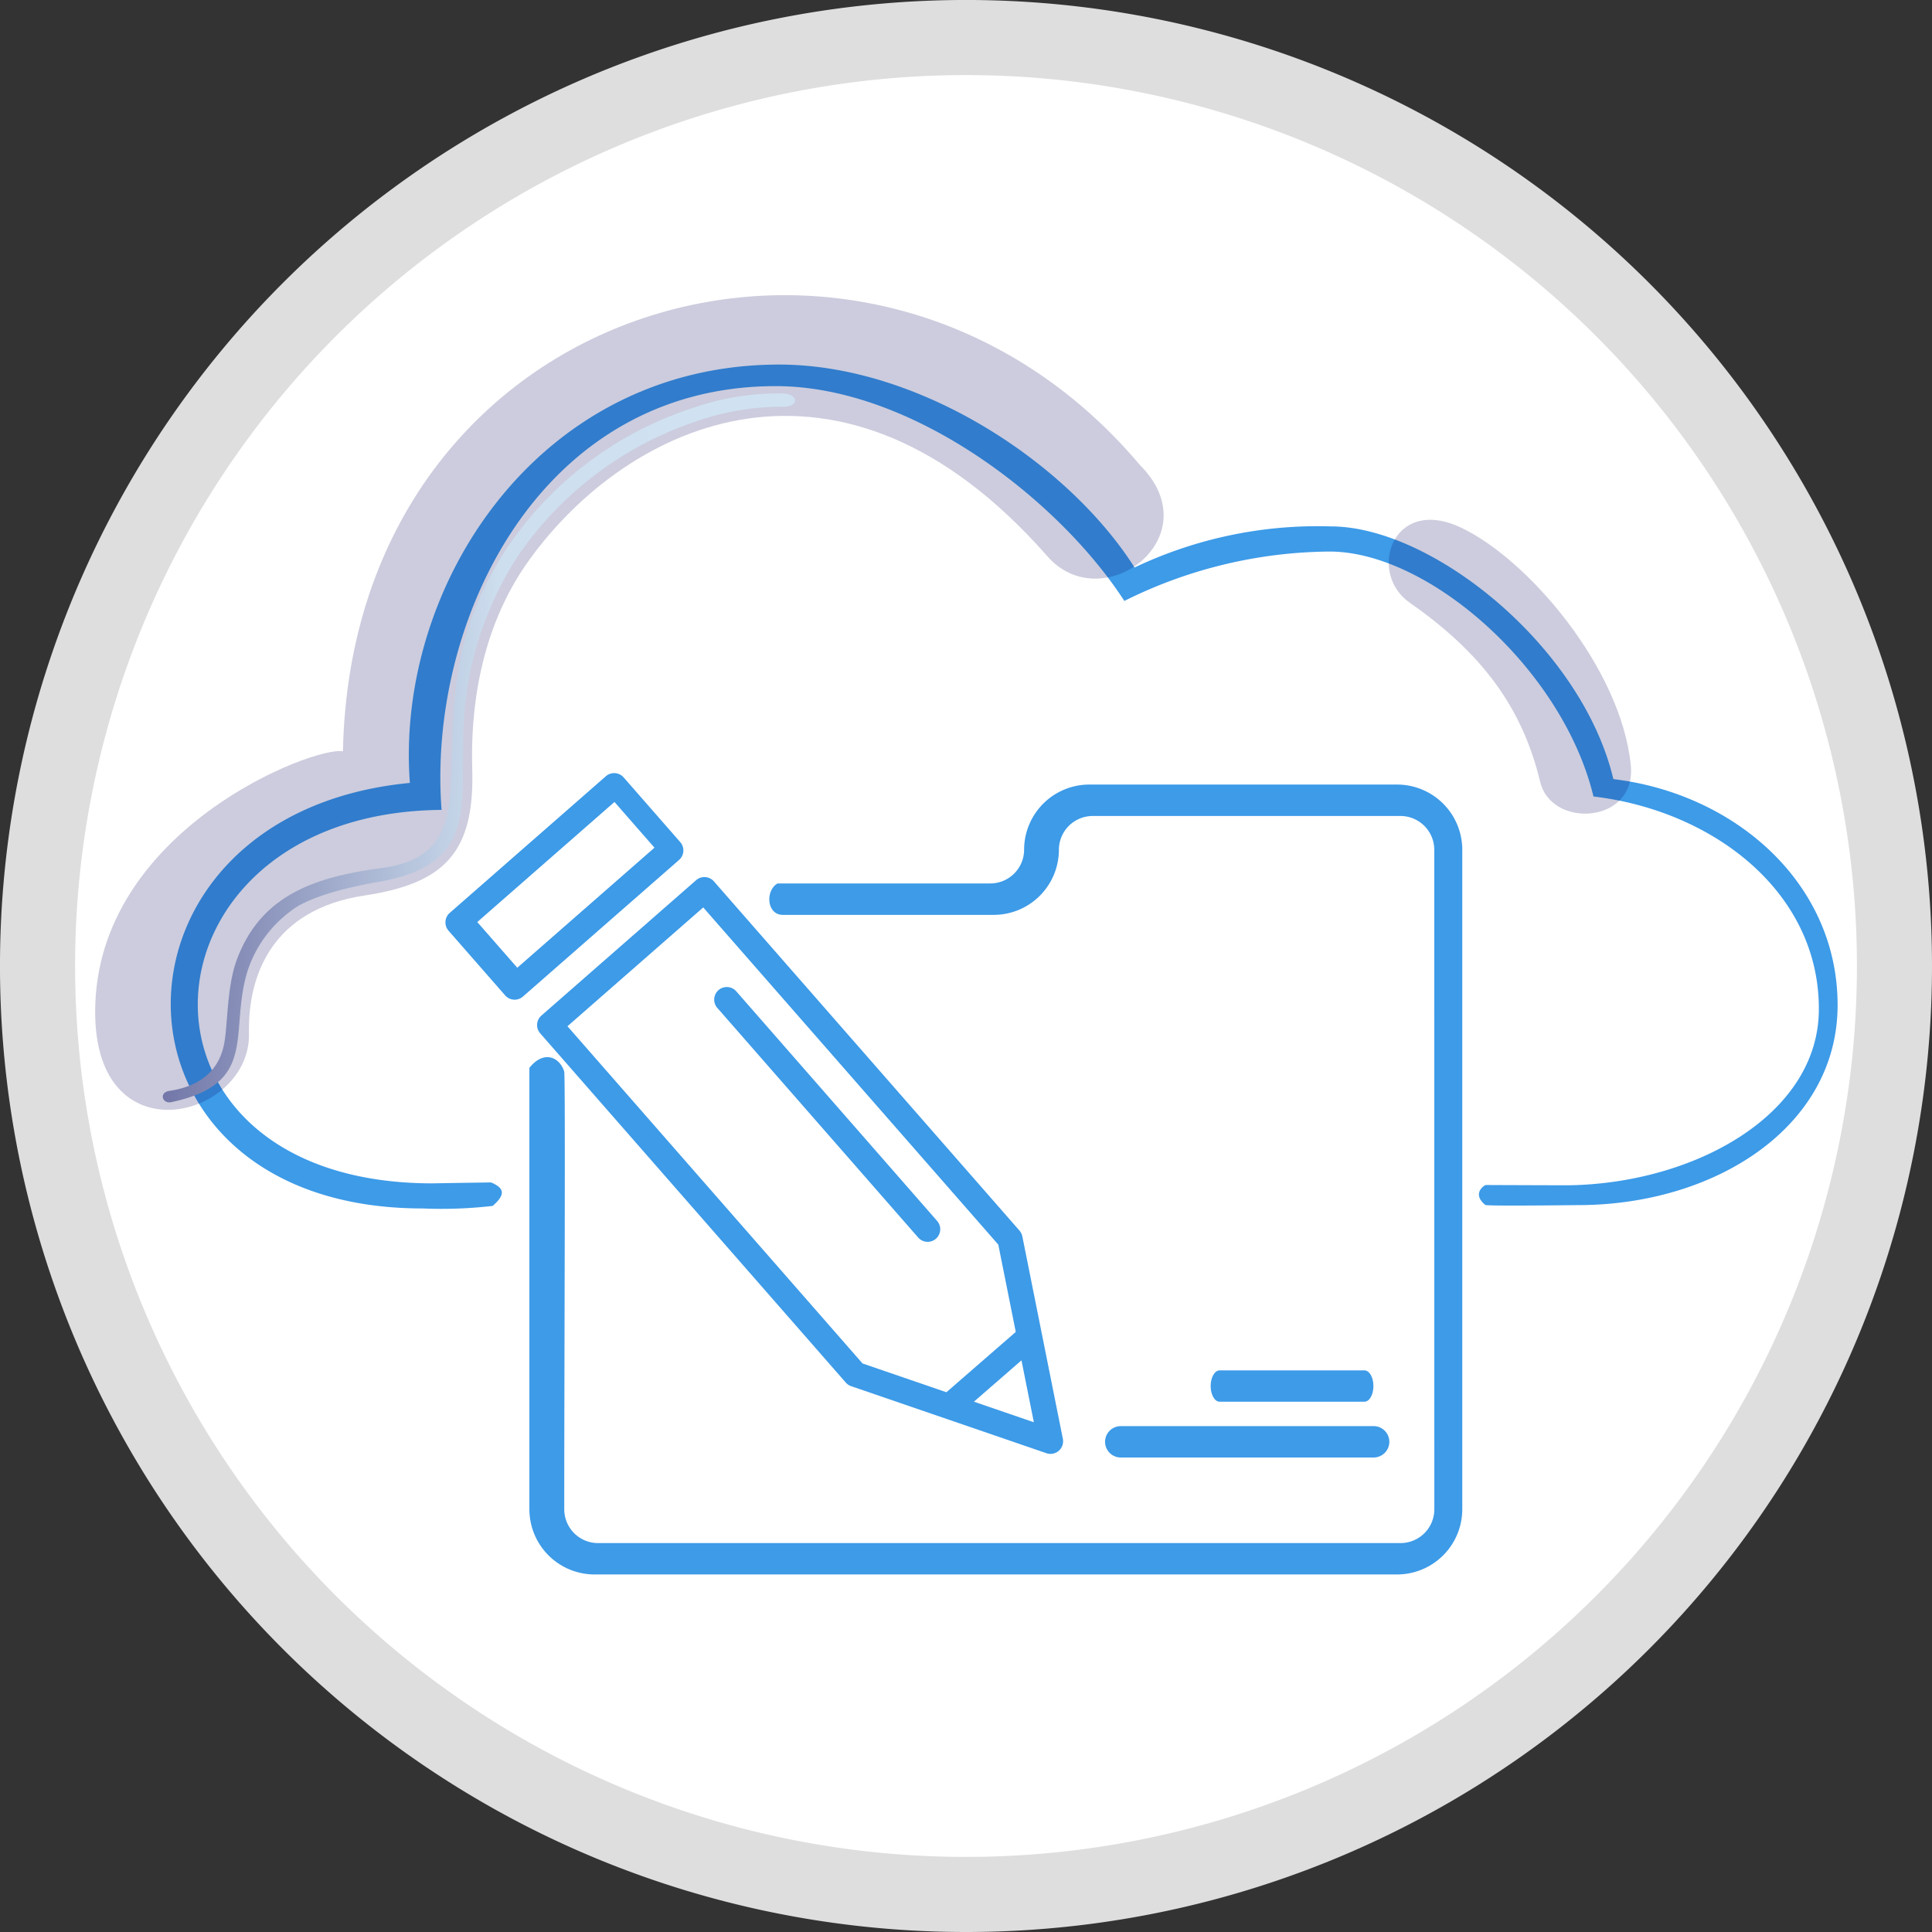 <svg id="Слой_1" data-name="Слой 1" xmlns="http://www.w3.org/2000/svg" xmlns:xlink="http://www.w3.org/1999/xlink" viewBox="0 0 126.015 126.015">
  <rect x="0" y="0" width="126.015" height="126.015" fill="#333333" stroke="none"/>
  <defs>
    <style>
      .cls-1 {
        fill: #dedede;
      }

      .cls-2 {
        fill: #fff;
      }

      .cls-3 {
        fill: #3d9be8;
      }

      .cls-4 {
        fill: #00005b;
        fill-opacity: 0.2;
      }

      .cls-5 {
        fill: url(#Безымянный_градиент);
      }
    </style>
    <linearGradient id="Безымянный_градиент" data-name="Безымянный градиент" x1="14089.793" y1="-13949.631" x2="12850.783" y2="-13900.372" gradientTransform="matrix(0.028, 0, 0, -0.028, -343.965, -339.929)" gradientUnits="userSpaceOnUse">
      <stop offset="0" stop-color="#d0e2f1"/>
      <stop offset="0.322" stop-color="#cddeee"/>
      <stop offset="1" stop-color="#65689e"/>
    </linearGradient>
  </defs>
  <title>renam</title>
  <g id="Слой_1-2" data-name="Слой_1">
    <g id="_1823851568240" data-name=" 1823851568240">
      <path class="cls-1" d="M133.08,69.041a63.008,63.008,0,1,0-63.008,63.008A63.008,63.008,0,0,0,133.08,69.041Z" transform="translate(-7.065 -6.034)"/>
      <path class="cls-2" d="M128.183,69.041a58.11,58.11,0,1,0-58.11,58.11A58.11,58.11,0,0,0,128.183,69.041Z" transform="translate(-7.065 -6.034)"/>
    </g>
    <g id="_1823851562640" data-name=" 1823851562640">
      <path class="cls-3" d="M112.3,56.852c7.963.955,14.623,6.8,14.623,14.738s-7.976,13.048-16.936,13.048c-.285,0-5.937.075-6.044-.012-.99-.814.061-1.436.4-1.45,19.8-.852-70.96-1.414-67.067-.538,2.494.561,3.144.992,1.922,2.052a29.175,29.175,0,0,1-4.579.165C12.9,84.854,12.839,59.1,33.8,57.1c-.965-12.8,8.326-27.287,24.085-27.287,9.164,0,18.857,6.434,23.183,13.236a27.8,27.8,0,0,1,12.8-2.68c6.617,0,16.375,7.842,18.429,16.482Z" transform="translate(-7.065 -6.034)"/>
      <path class="cls-2" d="M111,57.985c7.781.919,14.7,6.2,14.7,13.838.028,6.883-8.078,11.411-16.358,11.522-24.492-.05-49.618-.557-74.075-.126-21.22,0-19.759-24.2.6-24.359-.943-12.308,6.4-27.641,21.793-27.641,8.954,0,18.513,7.469,22.74,14.012a30.413,30.413,0,0,1,13.387-3.222C100.254,42.009,108.99,49.674,111,57.985Z" transform="translate(-7.065 -6.034)"/>
      <g>
        <path class="cls-3" d="M98.192,57.207H78.113a4.255,4.255,0,0,0-4.25,4.25,2.207,2.207,0,0,1-2.2,2.2H45.844a4.254,4.254,0,0,0-4.249,4.25v36.571a4.254,4.254,0,0,0,4.249,4.25H98.192a4.254,4.254,0,0,0,4.25-4.25V61.457a4.255,4.255,0,0,0-4.25-4.25Z" transform="translate(-7.065 -6.034)"/>
        <path class="cls-2" d="M100.62,104.482a2.207,2.207,0,0,1-2.2,2.2H46.068a2.207,2.207,0,0,1-2.2-2.2c0-9.453.084-27.677,0-28.555-.354-1.089-1.6-1.48-2.57.2v-9.5c0-1.215,3.111-3.322,4.327-3.322l12.562.224c-1.2.093-1.285,2.141-.084,2.178H71.883a4.254,4.254,0,0,0,4.249-4.25,2.207,2.207,0,0,1,2.2-2.2H98.416a2.207,2.207,0,0,1,2.2,2.2Z" transform="translate(-7.065 -6.034)"/>
        <path class="cls-3" d="M96.061,95.417H86.616c-.323,0-.586.458-.586,1.022s.262,1.023.586,1.023h9.445c.323,0,.586-.458.586-1.022S96.384,95.417,96.061,95.417Z" transform="translate(-7.065 -6.034)"/>
        <path class="cls-3" d="M96.629,99.054H80.135a1.023,1.023,0,0,0,0,2.045H96.629a1.023,1.023,0,1,0,0-2.045Z" transform="translate(-7.065 -6.034)"/>
        <g>
          <path class="cls-3" d="M52.47,63.443,42.377,72.275a.822.822,0,0,0-.077,1.159L62.231,96.212a.823.823,0,0,0,.351.236l12.735,4.371a.822.822,0,0,0,.808-.159.806.806,0,0,0,.14-.159.821.821,0,0,0,.125-.621l-2.642-13.2a.821.821,0,0,0-.187-.38L53.629,63.521a.822.822,0,0,0-1.159-.078Z" transform="translate(-7.065 -6.034)"/>
          <polygon class="cls-2" points="65.115 81.182 66.254 86.875 61.729 90.809 56.259 88.932 37.013 66.937 45.868 59.187 65.115 81.182"/>
          <polygon class="cls-2" points="67.433 92.767 63.524 91.425 66.626 88.729 67.433 92.767"/>
          <path class="cls-3" d="M46.583,56.663,36.4,65.576a.811.811,0,0,0-.278.564.822.822,0,0,0,.2.6l3.691,4.218a.821.821,0,0,0,1.16.077l10.185-8.913a.822.822,0,0,0,.077-1.16L47.741,56.74A.822.822,0,0,0,46.583,56.663Z" transform="translate(-7.065 -6.034)"/>
          <path class="cls-3" d="M68.112,86.829a.822.822,0,0,0,.077-1.159l-13.1-14.976a.821.821,0,0,0-1.237,1.081l13.1,14.976A.821.821,0,0,0,68.112,86.829Z" transform="translate(-7.065 -6.034)"/>
          <polygon class="cls-2" points="42.688 55.29 33.74 63.121 31.13 60.14 40.079 52.308 42.688 55.29"/>
        </g>
      </g>
      <g>
        <path class="cls-4" d="M102.285,40.414c4.364,2.007,10.515,9.155,11.149,15.537.38,3.823-5.163,4.15-5.906,1.093-1.023-4.21-3.192-8-8.5-11.687C96.229,43.419,97.857,38.378,102.285,40.414Z" transform="translate(-7.065 -6.034)"/>
        <path class="cls-4" d="M13.272,71.969c.058-11.826,14.3-17.293,16.161-16.93.605-29.634,34.409-39.515,51.975-18.683,4.723,4.72-2.485,10.089-6.062,5.922-13.426-15.262-27.306-8.68-33.771.293-3.3,4.578-3.819,10.007-3.709,13.6.167,5.454-1.792,7.483-7.029,8.272-5.957.9-7.614,5.109-7.533,9.005C23.418,78.981,13.224,81.653,13.272,71.969Z" transform="translate(-7.065 -6.034)"/>
        <path class="cls-5" d="M58.071,32.559a17.076,17.076,0,0,0-5.614.963A22.923,22.923,0,0,0,40.9,42.22a22.078,22.078,0,0,0-3.619,12.449c-.117,4.26.657,7.838-5.593,8.9-2.121.359-4.56,1.018-5.608,1.854a7.894,7.894,0,0,0-2.886,4c-1.2,4,.77,7.273-4.957,8.5-.592.126-.821-.632-.124-.736,2.283-.34,3.29-1.582,3.573-3.077.251-1.33.16-3.747.859-5.568,1.582-4.128,5.035-5.305,9.432-5.893,4.751-.634,4.45-3.9,4.572-7.992.128-4.287.508-8.231,3.6-12.9a23.222,23.222,0,0,1,12.057-9.094,16.934,16.934,0,0,1,5.939-.964c.929.031,1.17.854-.075.874Z" transform="translate(-7.065 -6.034)"/>
      </g>
    </g>
  </g>
</svg>
